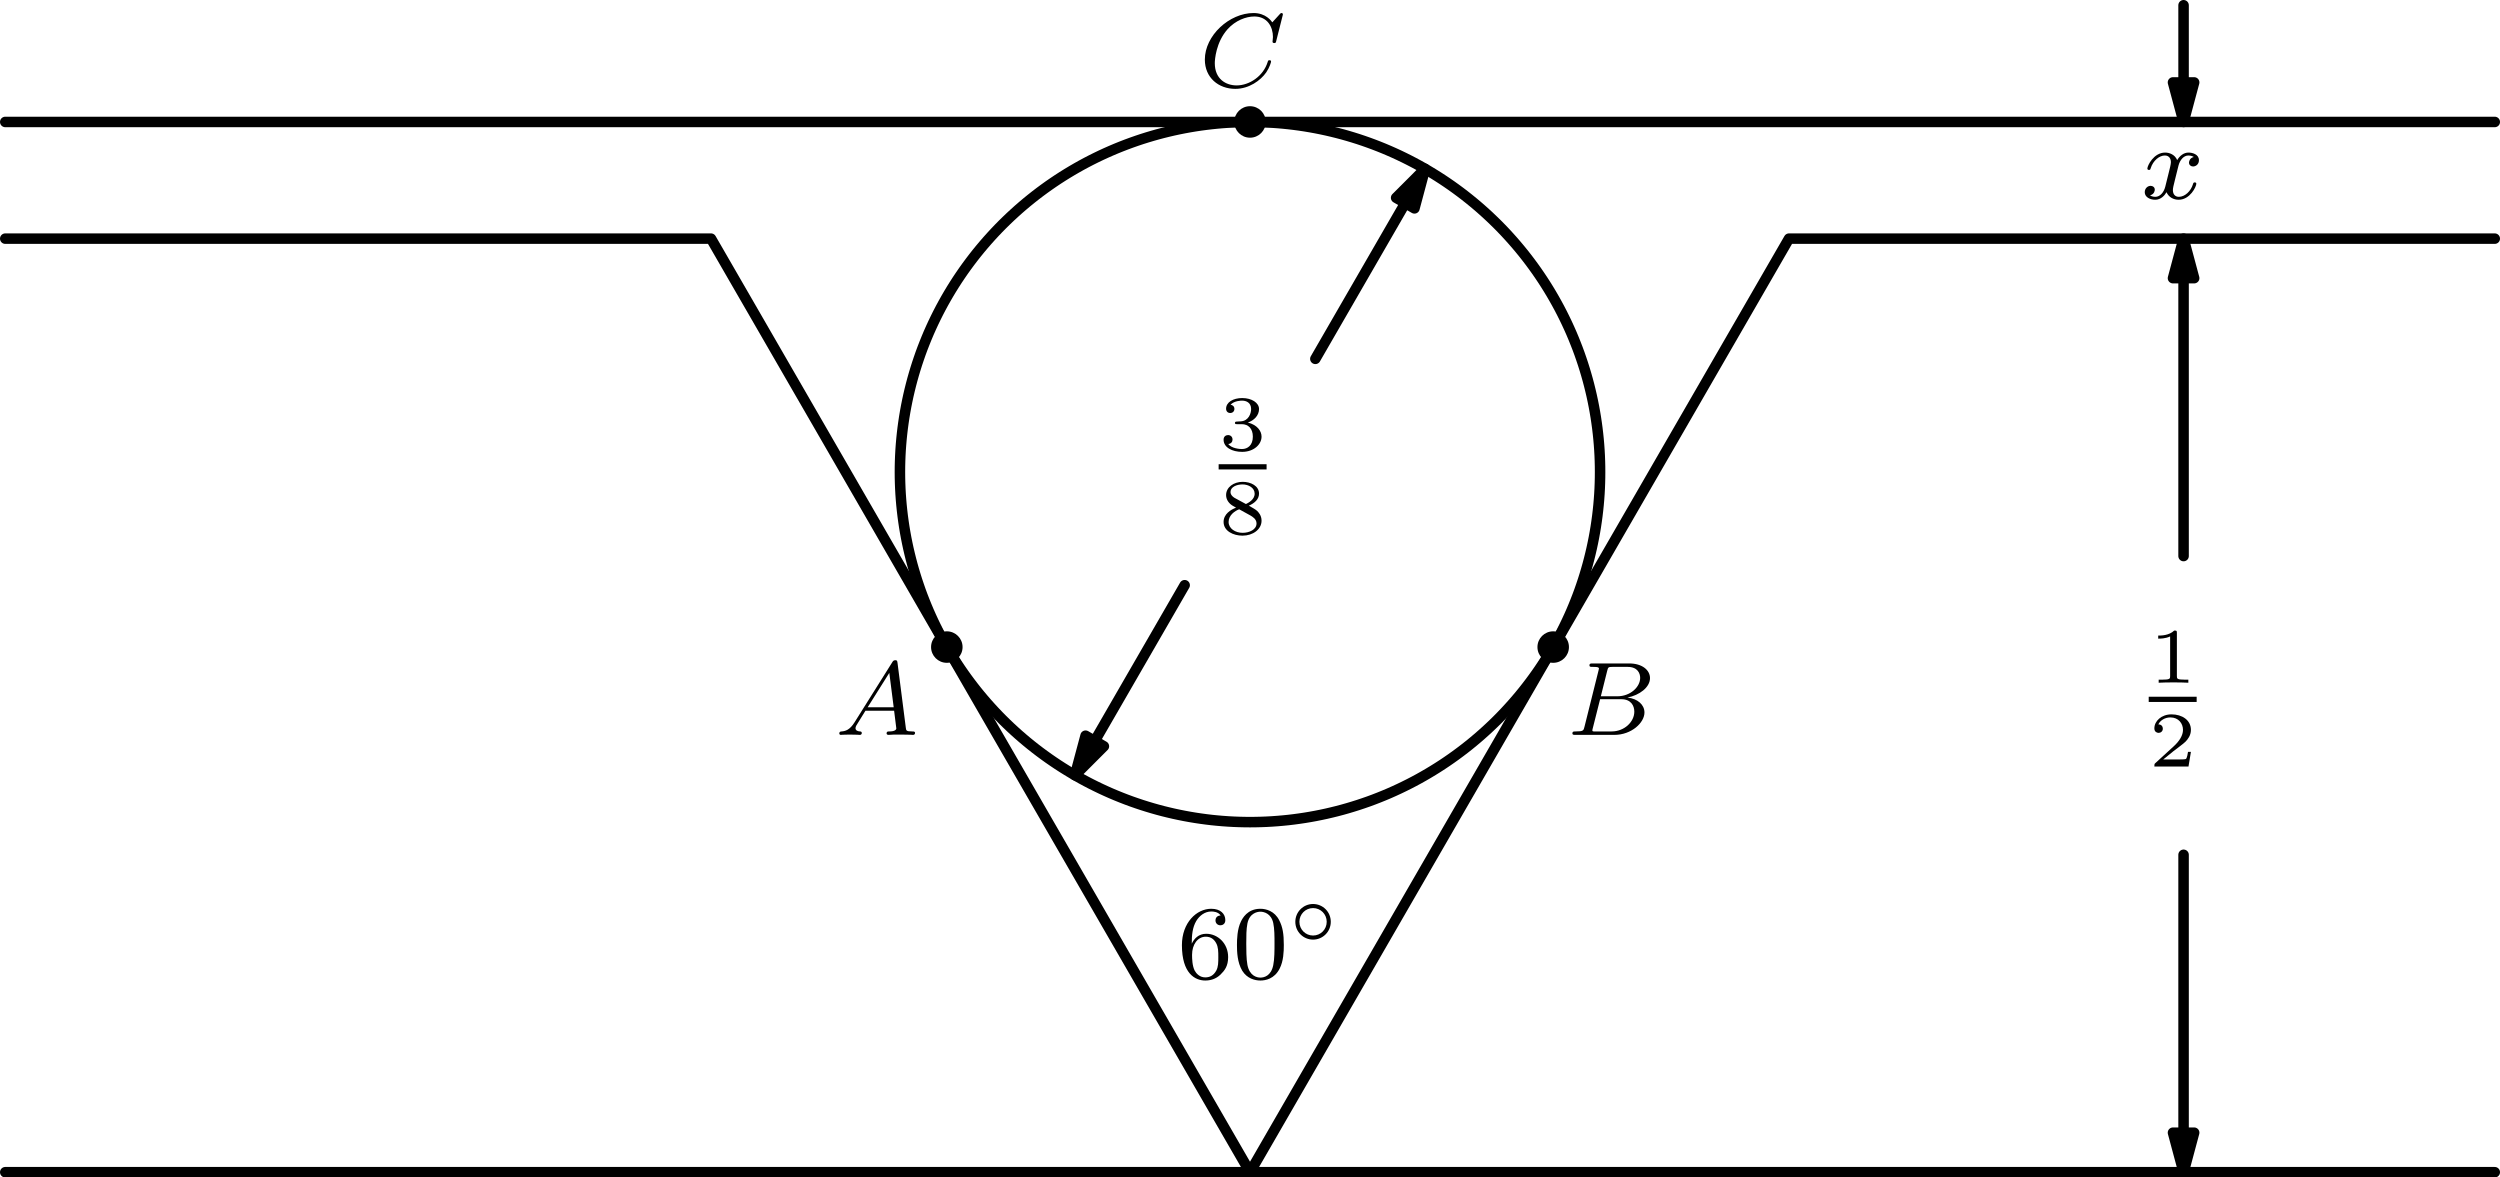 <?xml version='1.0'?>
<!-- This file was generated by dvisvgm 1.6 -->
<svg height='89.715pt' version='1.1' viewBox='56.621 54.06 190.485 89.715' width='190.485pt' xmlns='http://www.w3.org/2000/svg' xmlns:xlink='http://www.w3.org/1999/xlink'>
<defs>
<path d='M3.897 -2.542C3.897 -3.395 3.81 -3.913 3.547 -4.423C3.196 -5.125 2.55 -5.3 2.112 -5.3C1.108 -5.3 0.741 -4.551 0.63 -4.328C0.343 -3.746 0.327 -2.957 0.327 -2.542C0.327 -2.016 0.351 -1.211 0.733 -0.574C1.1 0.016 1.69 0.167 2.112 0.167C2.495 0.167 3.18 0.048 3.579 -0.741C3.873 -1.315 3.897 -2.024 3.897 -2.542ZM2.112 -0.056C1.841 -0.056 1.291 -0.183 1.124 -1.02C1.036 -1.474 1.036 -2.224 1.036 -2.638C1.036 -3.188 1.036 -3.746 1.124 -4.184C1.291 -4.997 1.913 -5.077 2.112 -5.077C2.383 -5.077 2.933 -4.941 3.092 -4.216C3.188 -3.778 3.188 -3.18 3.188 -2.638C3.188 -2.168 3.188 -1.451 3.092 -1.004C2.925 -0.167 2.375 -0.056 2.112 -0.056Z' id='g3-48'/>
<path d='M1.1 -2.638C1.1 -3.3 1.156 -3.881 1.443 -4.368C1.682 -4.766 2.088 -5.093 2.59 -5.093C2.75 -5.093 3.116 -5.069 3.3 -4.79C2.941 -4.774 2.909 -4.503 2.909 -4.415C2.909 -4.176 3.092 -4.041 3.284 -4.041C3.427 -4.041 3.658 -4.129 3.658 -4.431C3.658 -4.91 3.3 -5.3 2.582 -5.3C1.474 -5.3 0.351 -4.248 0.351 -2.527C0.351 -0.367 1.355 0.167 2.128 0.167C2.511 0.167 2.925 0.064 3.284 -0.279C3.602 -0.59 3.873 -0.925 3.873 -1.618C3.873 -2.662 3.084 -3.395 2.2 -3.395C1.626 -3.395 1.283 -3.029 1.1 -2.638ZM2.128 -0.072C1.706 -0.072 1.443 -0.367 1.323 -0.59C1.14 -0.948 1.124 -1.49 1.124 -1.793C1.124 -2.582 1.554 -3.172 2.168 -3.172C2.566 -3.172 2.805 -2.965 2.957 -2.686C3.124 -2.391 3.124 -2.032 3.124 -1.626S3.124 -0.869 2.965 -0.582C2.758 -0.215 2.479 -0.072 2.128 -0.072Z' id='g3-54'/>
<path d='M1.474 -0.948C1.108 -0.367 0.781 -0.287 0.494 -0.263C0.414 -0.255 0.319 -0.247 0.319 -0.112C0.319 -0.088 0.335 0 0.43 0C0.502 0 0.55 -0.024 1.108 -0.024C1.65 -0.024 1.833 0 1.873 0S2.032 0 2.032 -0.151C2.032 -0.255 1.929 -0.263 1.889 -0.263C1.722 -0.271 1.554 -0.335 1.554 -0.51C1.554 -0.63 1.618 -0.733 1.769 -0.964L2.311 -1.841H4.495L4.663 -0.494C4.663 -0.383 4.519 -0.263 4.144 -0.263C4.025 -0.263 3.921 -0.263 3.921 -0.112C3.921 -0.104 3.929 0 4.057 0C4.136 0 4.439 -0.016 4.511 -0.024H5.013C5.731 -0.024 5.866 0 5.93 0C5.962 0 6.089 0 6.089 -0.151C6.089 -0.263 5.986 -0.263 5.858 -0.263C5.42 -0.263 5.412 -0.335 5.388 -0.534L4.758 -5.46C4.734 -5.635 4.726 -5.691 4.591 -5.691C4.447 -5.691 4.399 -5.611 4.352 -5.531L1.474 -0.948ZM2.479 -2.104L4.129 -4.726L4.463 -2.104H2.479Z' id='g1-65'/>
<path d='M1.347 -0.63C1.275 -0.327 1.259 -0.263 0.669 -0.263C0.518 -0.263 0.422 -0.263 0.422 -0.112C0.422 0 0.526 0 0.662 0H3.618C4.934 0 5.914 -0.933 5.914 -1.706C5.914 -2.287 5.412 -2.758 4.615 -2.845C5.539 -3.021 6.336 -3.626 6.336 -4.328C6.336 -4.926 5.754 -5.444 4.75 -5.444H1.969C1.825 -5.444 1.722 -5.444 1.722 -5.292C1.722 -5.181 1.817 -5.181 1.953 -5.181C2.216 -5.181 2.447 -5.181 2.447 -5.053C2.447 -5.021 2.439 -5.013 2.415 -4.91L1.347 -0.63ZM2.59 -2.941L3.076 -4.886C3.148 -5.157 3.156 -5.181 3.483 -5.181H4.631C5.412 -5.181 5.587 -4.67 5.587 -4.344C5.587 -3.666 4.862 -2.941 3.842 -2.941H2.59ZM2.04 -0.263C1.969 -0.279 1.945 -0.279 1.945 -0.335C1.945 -0.399 1.961 -0.462 1.977 -0.51L2.534 -2.718H4.152C4.894 -2.718 5.141 -2.216 5.141 -1.769C5.141 -0.988 4.376 -0.263 3.419 -0.263H2.04Z' id='g1-66'/>
<path d='M6.344 -5.396C6.352 -5.428 6.368 -5.475 6.368 -5.515C6.368 -5.571 6.32 -5.611 6.265 -5.611S6.185 -5.587 6.121 -5.515L5.563 -4.902C5.491 -5.005 5.069 -5.611 4.136 -5.611C2.287 -5.611 0.422 -3.897 0.422 -2.064C0.422 -0.677 1.474 0.167 2.742 0.167C3.786 0.167 4.67 -0.47 5.101 -1.092C5.364 -1.482 5.468 -1.865 5.468 -1.913C5.468 -1.985 5.42 -2.016 5.348 -2.016C5.252 -2.016 5.236 -1.977 5.212 -1.889C4.878 -0.789 3.802 -0.096 2.845 -0.096C2.032 -0.096 1.18 -0.574 1.18 -1.793C1.18 -2.048 1.267 -3.379 2.152 -4.376C2.75 -5.045 3.563 -5.348 4.192 -5.348C5.197 -5.348 5.611 -4.543 5.611 -3.786C5.611 -3.674 5.579 -3.523 5.579 -3.427C5.579 -3.324 5.683 -3.324 5.715 -3.324C5.818 -3.324 5.834 -3.355 5.866 -3.499L6.344 -5.396Z' id='g1-67'/>
<path d='M3.993 -3.18C3.642 -3.092 3.626 -2.782 3.626 -2.75C3.626 -2.574 3.762 -2.455 3.937 -2.455S4.384 -2.59 4.384 -2.933C4.384 -3.387 3.881 -3.515 3.587 -3.515C3.212 -3.515 2.909 -3.252 2.726 -2.941C2.55 -3.363 2.136 -3.515 1.809 -3.515C0.94 -3.515 0.454 -2.519 0.454 -2.295C0.454 -2.224 0.51 -2.192 0.574 -2.192C0.669 -2.192 0.685 -2.232 0.709 -2.327C0.893 -2.909 1.371 -3.292 1.785 -3.292C2.096 -3.292 2.248 -3.068 2.248 -2.782C2.248 -2.622 2.152 -2.256 2.088 -2.001C2.032 -1.769 1.857 -1.06 1.817 -0.909C1.706 -0.478 1.419 -0.143 1.06 -0.143C1.028 -0.143 0.821 -0.143 0.654 -0.255C1.02 -0.343 1.02 -0.677 1.02 -0.685C1.02 -0.869 0.877 -0.98 0.701 -0.98C0.486 -0.98 0.255 -0.797 0.255 -0.494C0.255 -0.128 0.646 0.08 1.052 0.08C1.474 0.08 1.769 -0.239 1.913 -0.494C2.088 -0.104 2.455 0.08 2.837 0.08C3.706 0.08 4.184 -0.917 4.184 -1.14C4.184 -1.219 4.121 -1.243 4.065 -1.243C3.969 -1.243 3.953 -1.188 3.929 -1.108C3.77 -0.574 3.316 -0.143 2.853 -0.143C2.59 -0.143 2.399 -0.319 2.399 -0.654C2.399 -0.813 2.447 -0.996 2.558 -1.443C2.614 -1.682 2.79 -2.383 2.829 -2.534C2.941 -2.949 3.22 -3.292 3.579 -3.292C3.618 -3.292 3.826 -3.292 3.993 -3.18Z' id='g1-120'/>
<path d='M2.146 -3.796C2.146 -3.975 2.122 -3.975 1.943 -3.975C1.548 -3.593 0.938 -3.593 0.723 -3.593V-3.359C0.879 -3.359 1.273 -3.359 1.632 -3.527V-0.508C1.632 -0.311 1.632 -0.233 1.016 -0.233H0.759V0C1.088 -0.024 1.554 -0.024 1.889 -0.024S2.69 -0.024 3.019 0V-0.233H2.762C2.146 -0.233 2.146 -0.311 2.146 -0.508V-3.796Z' id='g2-49'/>
<path d='M3.216 -1.118H2.995C2.983 -1.034 2.923 -0.64 2.833 -0.574C2.792 -0.538 2.307 -0.538 2.224 -0.538H1.106L1.871 -1.16C2.074 -1.321 2.606 -1.704 2.792 -1.883C2.971 -2.062 3.216 -2.367 3.216 -2.792C3.216 -3.539 2.54 -3.975 1.739 -3.975C0.968 -3.975 0.43 -3.467 0.43 -2.905C0.43 -2.6 0.687 -2.564 0.753 -2.564C0.903 -2.564 1.076 -2.672 1.076 -2.887C1.076 -3.019 0.998 -3.21 0.735 -3.21C0.873 -3.515 1.237 -3.742 1.65 -3.742C2.277 -3.742 2.612 -3.276 2.612 -2.792C2.612 -2.367 2.331 -1.931 1.913 -1.548L0.496 -0.251C0.436 -0.191 0.43 -0.185 0.43 0H3.031L3.216 -1.118Z' id='g2-50'/>
<path d='M1.757 -1.985C2.265 -1.985 2.606 -1.644 2.606 -1.034C2.606 -0.377 2.212 -0.09 1.775 -0.09C1.614 -0.09 0.998 -0.126 0.729 -0.472C0.962 -0.496 1.058 -0.652 1.058 -0.813C1.058 -1.016 0.915 -1.154 0.717 -1.154C0.556 -1.154 0.377 -1.052 0.377 -0.801C0.377 -0.209 1.034 0.126 1.793 0.126C2.678 0.126 3.27 -0.442 3.27 -1.034C3.27 -1.47 2.935 -1.931 2.224 -2.11C2.696 -2.265 3.078 -2.648 3.078 -3.138C3.078 -3.616 2.517 -3.975 1.799 -3.975C1.1 -3.975 0.568 -3.652 0.568 -3.162C0.568 -2.905 0.765 -2.833 0.885 -2.833C1.04 -2.833 1.201 -2.941 1.201 -3.15C1.201 -3.335 1.07 -3.443 0.909 -3.467C1.19 -3.778 1.734 -3.778 1.787 -3.778C2.092 -3.778 2.475 -3.634 2.475 -3.138C2.475 -2.809 2.289 -2.236 1.692 -2.2C1.584 -2.194 1.423 -2.182 1.369 -2.182C1.309 -2.176 1.243 -2.17 1.243 -2.08C1.243 -1.985 1.309 -1.985 1.411 -1.985H1.757Z' id='g2-51'/>
<path d='M2.301 -2.158C2.744 -2.355 3.078 -2.648 3.078 -3.078C3.078 -3.664 2.451 -3.975 1.829 -3.975C1.154 -3.975 0.568 -3.569 0.568 -2.965C0.568 -2.594 0.813 -2.307 1.064 -2.158C1.124 -2.122 1.267 -2.044 1.327 -2.008C0.933 -1.859 0.377 -1.524 0.377 -0.921C0.377 -0.221 1.124 0.126 1.817 0.126C2.612 0.126 3.27 -0.353 3.27 -1.016C3.27 -1.429 3.019 -1.674 2.929 -1.763C2.815 -1.871 2.517 -2.038 2.301 -2.158ZM1.219 -2.75C1.207 -2.756 0.903 -2.923 0.903 -3.198C0.903 -3.587 1.375 -3.778 1.817 -3.778C2.283 -3.778 2.744 -3.521 2.744 -3.072C2.744 -2.612 2.248 -2.367 2.08 -2.283L1.219 -2.75ZM1.566 -1.883C1.632 -1.847 2.271 -1.488 2.433 -1.405C2.558 -1.327 2.887 -1.148 2.887 -0.807C2.887 -0.335 2.337 -0.09 1.829 -0.09C1.273 -0.09 0.759 -0.412 0.759 -0.921S1.237 -1.763 1.566 -1.883Z' id='g2-56'/>
<path d='M3.258 -1.494C3.258 -2.254 2.648 -2.851 1.907 -2.851S0.556 -2.248 0.556 -1.494C0.556 -0.735 1.166 -0.137 1.907 -0.137S3.258 -0.741 3.258 -1.494ZM1.907 -0.448C1.333 -0.448 0.867 -0.909 0.867 -1.494S1.333 -2.54 1.907 -2.54S2.947 -2.08 2.947 -1.494S2.481 -0.448 1.907 -0.448Z' id='g0-14'/>
</defs>
<g id='page1'>
<g transform='matrix(1 0 0 1 151.864 143.375)'>
<path d='M -94.843 -80.023L 94.843 -80.023' fill='none' stroke='#000000' stroke-linecap='round' stroke-linejoin='round' stroke-miterlimit='10.037' stroke-width='0.8'/>
</g>
<g transform='matrix(1 0 0 1 151.864 143.375)'>
<path d='M -94.843 -71.132L -41.068 -71.132L 0 0L 41.068 -71.132L 94.843 -71.132' fill='none' stroke='#000000' stroke-linecap='round' stroke-linejoin='round' stroke-miterlimit='10.037' stroke-width='0.8'/>
</g>
<g transform='matrix(1 0 0 1 151.864 143.375)'>
<path d='M 26.674 -53.349C 26.674 -53.489 26.673 -53.628 26.671 -53.768C 26.669 -53.908 26.666 -54.047 26.661 -54.187C 26.657 -54.326 26.651 -54.466 26.645 -54.605C 26.638 -54.745 26.631 -54.884 26.622 -55.024C 26.613 -55.163 26.603 -55.303 26.592 -55.442C 26.581 -55.581 26.569 -55.72 26.556 -55.859C 26.543 -55.998 26.529 -56.137 26.513 -56.276C 26.498 -56.415 26.482 -56.553 26.464 -56.692C 26.447 -56.831 26.428 -56.969 26.408 -57.107C 26.389 -57.246 26.368 -57.384 26.346 -57.522C 26.324 -57.66 26.301 -57.797 26.277 -57.935C 26.253 -58.073 26.228 -58.21 26.202 -58.347C 26.176 -58.484 26.149 -58.621 26.12 -58.758C 26.092 -58.895 26.062 -59.032 26.032 -59.168C 26.002 -59.304 25.97 -59.44 25.937 -59.576C 25.905 -59.712 25.871 -59.847 25.836 -59.983C 25.802 -60.118 25.766 -60.253 25.729 -60.388C 25.692 -60.522 25.654 -60.657 25.615 -60.791C 25.576 -60.925 25.536 -61.059 25.495 -61.192C 25.454 -61.326 25.412 -61.459 25.369 -61.592C 25.326 -61.725 25.282 -61.857 25.236 -61.989C 25.191 -62.121 25.145 -62.253 25.098 -62.385C 25.05 -62.516 25.002 -62.647 24.953 -62.778C 24.903 -62.908 24.853 -63.039 24.801 -63.168C 24.75 -63.298 24.697 -63.428 24.644 -63.557C 24.59 -63.686 24.536 -63.814 24.481 -63.943C 24.425 -64.071 24.369 -64.198 24.311 -64.326C 24.254 -64.453 24.195 -64.58 24.136 -64.706C 24.076 -64.833 24.016 -64.959 23.954 -65.084C 23.893 -65.21 23.831 -65.334 23.767 -65.459C 23.704 -65.583 23.639 -65.707 23.574 -65.831C 23.509 -65.954 23.442 -66.077 23.375 -66.199C 23.308 -66.322 23.239 -66.444 23.17 -66.565C 23.101 -66.686 23.031 -66.807 22.96 -66.927C 22.889 -67.047 22.817 -67.167 22.744 -67.286C 22.671 -67.405 22.597 -67.524 22.522 -67.642C 22.447 -67.76 22.371 -67.877 22.295 -67.994C 22.218 -68.111 22.14 -68.227 22.062 -68.342C 21.983 -68.458 21.904 -68.573 21.824 -68.687C 21.743 -68.801 21.662 -68.915 21.58 -69.028C 21.498 -69.141 21.415 -69.253 21.331 -69.365C 21.247 -69.477 21.163 -69.588 21.077 -69.698C 20.991 -69.808 20.905 -69.918 20.818 -70.027C 20.73 -70.136 20.642 -70.244 20.553 -70.352C 20.464 -70.46 20.374 -70.566 20.283 -70.673C 20.193 -70.779 20.101 -70.884 20.009 -70.989C 19.916 -71.094 19.823 -71.198 19.729 -71.301C 19.635 -71.404 19.541 -71.507 19.445 -71.609C 19.349 -71.711 19.253 -71.812 19.156 -71.912C 19.058 -72.012 18.96 -72.112 18.862 -72.211C 18.763 -72.309 18.663 -72.407 18.563 -72.504C 18.463 -72.602 18.362 -72.698 18.26 -72.794C 18.158 -72.889 18.055 -72.984 17.952 -73.078C 17.849 -73.172 17.745 -73.265 17.64 -73.358C 17.535 -73.45 17.43 -73.542 17.324 -73.632C 17.218 -73.723 17.111 -73.813 17.003 -73.902C 16.895 -73.991 16.787 -74.079 16.678 -74.166C 16.569 -74.254 16.459 -74.34 16.349 -74.426C 16.239 -74.511 16.128 -74.596 16.016 -74.68C 15.904 -74.764 15.792 -74.847 15.679 -74.929C 15.566 -75.011 15.452 -75.092 15.338 -75.173C 15.224 -75.253 15.109 -75.332 14.993 -75.411C 14.878 -75.489 14.762 -75.567 14.645 -75.644C 14.528 -75.72 14.411 -75.796 14.293 -75.871C 14.175 -75.946 14.056 -76.02 13.937 -76.093C 13.818 -76.166 13.699 -76.238 13.578 -76.309C 13.458 -76.38 13.337 -76.45 13.216 -76.519C 13.095 -76.588 12.973 -76.657 12.851 -76.724C 12.728 -76.791 12.605 -76.858 12.482 -76.923C 12.358 -76.988 12.234 -77.053 12.11 -77.116C 11.986 -77.179 11.861 -77.242 11.735 -77.303C 11.61 -77.365 11.484 -77.425 11.357 -77.485C 11.231 -77.544 11.104 -77.603 10.977 -77.66C 10.85 -77.718 10.722 -77.774 10.594 -77.829C 10.466 -77.885 10.337 -77.939 10.208 -77.993C 10.079 -78.046 9.949 -78.099 9.82 -78.15C 9.69 -78.202 9.559 -78.252 9.429 -78.301C 9.298 -78.351 9.167 -78.399 9.036 -78.446C 8.904 -78.494 8.772 -78.54 8.64 -78.585C 8.508 -78.63 8.376 -78.675 8.243 -78.718C 8.11 -78.761 7.977 -78.803 7.843 -78.844C 7.71 -78.885 7.576 -78.925 7.442 -78.964C 7.308 -79.003 7.173 -79.041 7.039 -79.078C 6.904 -79.115 6.769 -79.151 6.634 -79.185C 6.498 -79.22 6.363 -79.254 6.227 -79.286C 6.091 -79.319 5.955 -79.35 5.819 -79.381C 5.683 -79.411 5.546 -79.441 5.409 -79.469C 5.272 -79.498 5.135 -79.525 4.998 -79.551C 4.861 -79.577 4.724 -79.602 4.586 -79.626C 4.449 -79.65 4.311 -79.673 4.173 -79.695C 4.035 -79.717 3.897 -79.738 3.758 -79.757C 3.62 -79.777 3.482 -79.796 3.343 -79.813C 3.205 -79.831 3.066 -79.847 2.927 -79.862C 2.788 -79.878 2.649 -79.892 2.51 -79.905C 2.371 -79.918 2.232 -79.93 2.093 -79.941C 1.954 -79.952 1.814 -79.962 1.675 -79.971C 1.536 -79.98 1.396 -79.987 1.257 -79.994C 1.117 -80 0.977 -80.006 0.838 -80.01C 0.698 -80.015 0.559 -80.018 0.419 -80.02C 0.279 -80.022 0.14 -80.023 1.63334e-15 -80.023C -0.14 -80.023 -0.279 -80.022 -0.419 -80.02C -0.559 -80.018 -0.698 -80.015 -0.838 -80.01C -0.977 -80.006 -1.117 -80 -1.257 -79.994C -1.396 -79.987 -1.536 -79.98 -1.675 -79.971C -1.814 -79.962 -1.954 -79.952 -2.093 -79.941C -2.232 -79.93 -2.371 -79.918 -2.51 -79.905C -2.649 -79.892 -2.788 -79.878 -2.927 -79.862C -3.066 -79.847 -3.205 -79.831 -3.343 -79.813C -3.482 -79.796 -3.62 -79.777 -3.758 -79.757C -3.897 -79.738 -4.035 -79.717 -4.173 -79.695C -4.311 -79.673 -4.449 -79.65 -4.586 -79.626C -4.724 -79.602 -4.861 -79.577 -4.998 -79.551C -5.135 -79.525 -5.272 -79.498 -5.409 -79.469C -5.546 -79.441 -5.683 -79.411 -5.819 -79.381C -5.955 -79.35 -6.091 -79.319 -6.227 -79.286C -6.363 -79.254 -6.498 -79.22 -6.634 -79.185C -6.769 -79.151 -6.904 -79.115 -7.039 -79.078C -7.173 -79.041 -7.308 -79.003 -7.442 -78.964C -7.576 -78.925 -7.71 -78.885 -7.843 -78.844C -7.977 -78.803 -8.11 -78.761 -8.243 -78.718C -8.376 -78.675 -8.508 -78.63 -8.64 -78.585C -8.772 -78.54 -8.904 -78.494 -9.036 -78.446C -9.167 -78.399 -9.298 -78.351 -9.429 -78.301C -9.559 -78.252 -9.69 -78.202 -9.82 -78.15C -9.949 -78.099 -10.079 -78.046 -10.208 -77.993C -10.337 -77.939 -10.466 -77.885 -10.594 -77.829C -10.722 -77.774 -10.85 -77.718 -10.977 -77.66C -11.104 -77.603 -11.231 -77.544 -11.357 -77.485C -11.484 -77.425 -11.61 -77.365 -11.735 -77.303C -11.861 -77.242 -11.986 -77.179 -12.11 -77.116C -12.234 -77.053 -12.358 -76.988 -12.482 -76.923C -12.605 -76.858 -12.728 -76.791 -12.851 -76.724C -12.973 -76.657 -13.095 -76.588 -13.216 -76.519C -13.337 -76.45 -13.458 -76.38 -13.578 -76.309C -13.699 -76.238 -13.818 -76.166 -13.937 -76.093C -14.056 -76.02 -14.175 -75.946 -14.293 -75.871C -14.411 -75.796 -14.528 -75.72 -14.645 -75.644C -14.762 -75.567 -14.878 -75.489 -14.993 -75.411C -15.109 -75.332 -15.224 -75.253 -15.338 -75.173C -15.452 -75.092 -15.566 -75.011 -15.679 -74.929C -15.792 -74.847 -15.904 -74.764 -16.016 -74.68C -16.128 -74.596 -16.239 -74.511 -16.349 -74.426C -16.459 -74.34 -16.569 -74.254 -16.678 -74.166C -16.787 -74.079 -16.895 -73.991 -17.003 -73.902C -17.111 -73.813 -17.218 -73.723 -17.324 -73.632C -17.43 -73.542 -17.535 -73.45 -17.64 -73.358C -17.745 -73.265 -17.849 -73.172 -17.952 -73.078C -18.055 -72.984 -18.158 -72.889 -18.26 -72.794C -18.362 -72.698 -18.463 -72.602 -18.563 -72.504C -18.663 -72.407 -18.763 -72.309 -18.862 -72.211C -18.96 -72.112 -19.058 -72.012 -19.156 -71.912C -19.253 -71.812 -19.349 -71.711 -19.445 -71.609C -19.541 -71.507 -19.635 -71.404 -19.729 -71.301C -19.823 -71.198 -19.916 -71.094 -20.009 -70.989C -20.101 -70.884 -20.193 -70.779 -20.283 -70.673C -20.374 -70.566 -20.464 -70.46 -20.553 -70.352C -20.642 -70.244 -20.73 -70.136 -20.818 -70.027C -20.905 -69.918 -20.991 -69.808 -21.077 -69.698C -21.163 -69.588 -21.247 -69.477 -21.331 -69.365C -21.415 -69.253 -21.498 -69.141 -21.58 -69.028C -21.662 -68.915 -21.743 -68.801 -21.824 -68.687C -21.904 -68.573 -21.983 -68.458 -22.062 -68.342C -22.14 -68.227 -22.218 -68.111 -22.295 -67.994C -22.371 -67.877 -22.447 -67.76 -22.522 -67.642C -22.597 -67.524 -22.671 -67.405 -22.744 -67.286C -22.817 -67.167 -22.889 -67.047 -22.96 -66.927C -23.031 -66.807 -23.101 -66.686 -23.17 -66.565C -23.239 -66.444 -23.308 -66.322 -23.375 -66.199C -23.442 -66.077 -23.509 -65.954 -23.574 -65.831C -23.639 -65.707 -23.704 -65.583 -23.767 -65.459C -23.831 -65.334 -23.893 -65.21 -23.954 -65.084C -24.016 -64.959 -24.076 -64.833 -24.136 -64.706C -24.195 -64.58 -24.254 -64.453 -24.311 -64.326C -24.369 -64.198 -24.425 -64.071 -24.481 -63.943C -24.536 -63.814 -24.59 -63.686 -24.644 -63.557C -24.697 -63.428 -24.75 -63.298 -24.801 -63.168C -24.853 -63.039 -24.903 -62.908 -24.953 -62.778C -25.002 -62.647 -25.05 -62.516 -25.098 -62.385C -25.145 -62.253 -25.191 -62.121 -25.236 -61.989C -25.282 -61.857 -25.326 -61.725 -25.369 -61.592C -25.412 -61.459 -25.454 -61.326 -25.495 -61.192C -25.536 -61.059 -25.576 -60.925 -25.615 -60.791C -25.654 -60.657 -25.692 -60.522 -25.729 -60.388C -25.766 -60.253 -25.802 -60.118 -25.836 -59.983C -25.871 -59.847 -25.905 -59.712 -25.937 -59.576C -25.97 -59.44 -26.002 -59.304 -26.032 -59.168C -26.062 -59.032 -26.092 -58.895 -26.12 -58.758C -26.149 -58.621 -26.176 -58.484 -26.202 -58.347C -26.228 -58.21 -26.253 -58.073 -26.277 -57.935C -26.301 -57.797 -26.324 -57.66 -26.346 -57.522C -26.368 -57.384 -26.389 -57.246 -26.408 -57.107C -26.428 -56.969 -26.447 -56.831 -26.464 -56.692C -26.482 -56.553 -26.498 -56.415 -26.513 -56.276C -26.529 -56.137 -26.543 -55.998 -26.556 -55.859C -26.569 -55.72 -26.581 -55.581 -26.592 -55.442C -26.603 -55.303 -26.613 -55.163 -26.622 -55.024C -26.631 -54.884 -26.638 -54.745 -26.645 -54.605C -26.651 -54.466 -26.657 -54.326 -26.661 -54.187C -26.666 -54.047 -26.669 -53.908 -26.671 -53.768C -26.673 -53.628 -26.674 -53.489 -26.674 -53.349C -26.674 -53.209 -26.673 -53.07 -26.671 -52.93C -26.669 -52.79 -26.666 -52.651 -26.661 -52.511C -26.657 -52.371 -26.651 -52.232 -26.645 -52.092C -26.638 -51.953 -26.631 -51.813 -26.622 -51.674C -26.613 -51.535 -26.603 -51.395 -26.592 -51.256C -26.581 -51.117 -26.569 -50.978 -26.556 -50.839C -26.543 -50.7 -26.529 -50.561 -26.513 -50.422C -26.498 -50.283 -26.482 -50.144 -26.464 -50.006C -26.447 -49.867 -26.428 -49.729 -26.408 -49.59C -26.389 -49.452 -26.368 -49.314 -26.346 -49.176C -26.324 -49.038 -26.301 -48.9 -26.277 -48.763C -26.253 -48.625 -26.228 -48.488 -26.202 -48.351C -26.176 -48.213 -26.149 -48.076 -26.12 -47.94C -26.092 -47.803 -26.062 -47.666 -26.032 -47.53C -26.002 -47.394 -25.97 -47.258 -25.937 -47.122C -25.905 -46.986 -25.871 -46.85 -25.836 -46.715C -25.802 -46.58 -25.766 -46.445 -25.729 -46.31C -25.692 -46.175 -25.654 -46.041 -25.615 -45.907C -25.576 -45.773 -25.536 -45.639 -25.495 -45.506C -25.454 -45.372 -25.412 -45.239 -25.369 -45.106C -25.326 -44.973 -25.282 -44.841 -25.236 -44.709C -25.191 -44.577 -25.145 -44.445 -25.098 -44.313C -25.05 -44.182 -25.002 -44.051 -24.953 -43.92C -24.903 -43.789 -24.853 -43.659 -24.801 -43.529C -24.75 -43.4 -24.697 -43.27 -24.644 -43.141C -24.59 -43.012 -24.536 -42.883 -24.481 -42.755C -24.425 -42.627 -24.369 -42.499 -24.311 -42.372C -24.254 -42.245 -24.195 -42.118 -24.136 -41.992C -24.076 -41.865 -24.016 -41.739 -23.954 -41.614C -23.893 -41.488 -23.831 -41.363 -23.767 -41.239C -23.704 -41.114 -23.639 -40.991 -23.574 -40.867C -23.509 -40.744 -23.442 -40.621 -23.375 -40.498C -23.308 -40.376 -23.239 -40.254 -23.17 -40.133C -23.101 -40.011 -23.031 -39.891 -22.96 -39.77C -22.889 -39.65 -22.817 -39.531 -22.744 -39.412C -22.671 -39.292 -22.597 -39.174 -22.522 -39.056C -22.447 -38.938 -22.371 -38.821 -22.295 -38.704C -22.218 -38.587 -22.14 -38.471 -22.062 -38.356C -21.983 -38.24 -21.904 -38.125 -21.824 -38.011C -21.743 -37.897 -21.662 -37.783 -21.58 -37.67C -21.498 -37.557 -21.415 -37.445 -21.331 -37.333C -21.247 -37.221 -21.163 -37.11 -21.077 -37C -20.991 -36.89 -20.905 -36.78 -20.818 -36.671C -20.73 -36.562 -20.642 -36.454 -20.553 -36.346C -20.464 -36.238 -20.374 -36.131 -20.283 -36.025C -20.193 -35.919 -20.101 -35.813 -20.009 -35.709C -19.916 -35.604 -19.823 -35.5 -19.729 -35.397C -19.635 -35.293 -19.541 -35.191 -19.445 -35.089C -19.349 -34.987 -19.253 -34.886 -19.156 -34.786C -19.058 -34.685 -18.96 -34.586 -18.862 -34.487C -18.763 -34.389 -18.663 -34.291 -18.563 -34.193C -18.463 -34.096 -18.362 -34 -18.26 -33.904C -18.158 -33.809 -18.055 -33.714 -17.952 -33.62C -17.849 -33.526 -17.745 -33.432 -17.64 -33.34C -17.535 -33.248 -17.43 -33.156 -17.324 -33.066C -17.218 -32.975 -17.111 -32.885 -17.003 -32.796C -16.895 -32.707 -16.787 -32.619 -16.678 -32.531C -16.569 -32.444 -16.459 -32.358 -16.349 -32.272C -16.239 -32.186 -16.128 -32.102 -16.016 -32.018C -15.904 -31.934 -15.792 -31.851 -15.679 -31.769C -15.566 -31.687 -15.452 -31.605 -15.338 -31.525C -15.224 -31.445 -15.109 -31.366 -14.993 -31.287C -14.878 -31.209 -14.762 -31.131 -14.645 -31.054C -14.528 -30.977 -14.411 -30.902 -14.293 -30.827C -14.175 -30.752 -14.056 -30.678 -13.937 -30.605C -13.818 -30.532 -13.699 -30.46 -13.578 -30.389C -13.458 -30.318 -13.337 -30.248 -13.216 -30.179C -13.095 -30.109 -12.973 -30.041 -12.851 -29.974C -12.728 -29.907 -12.605 -29.84 -12.482 -29.775C -12.358 -29.71 -12.234 -29.645 -12.11 -29.582C -11.986 -29.518 -11.861 -29.456 -11.735 -29.395C -11.61 -29.333 -11.484 -29.273 -11.357 -29.213C -11.231 -29.154 -11.104 -29.095 -10.977 -29.038C -10.85 -28.98 -10.722 -28.924 -10.594 -28.868C -10.466 -28.813 -10.337 -28.758 -10.208 -28.705C -10.079 -28.651 -9.949 -28.599 -9.82 -28.548C -9.69 -28.496 -9.559 -28.446 -9.429 -28.396C -9.298 -28.347 -9.167 -28.299 -9.036 -28.251C -8.904 -28.204 -8.772 -28.158 -8.64 -28.113C -8.508 -28.067 -8.376 -28.023 -8.243 -27.98C -8.11 -27.937 -7.977 -27.895 -7.843 -27.854C -7.71 -27.813 -7.576 -27.773 -7.442 -27.734C -7.308 -27.695 -7.173 -27.657 -7.039 -27.62C -6.904 -27.583 -6.769 -27.547 -6.634 -27.512C -6.498 -27.478 -6.363 -27.444 -6.227 -27.412C -6.091 -27.379 -5.955 -27.347 -5.819 -27.317C -5.683 -27.286 -5.546 -27.257 -5.409 -27.229C -5.272 -27.2 -5.135 -27.173 -4.998 -27.147C -4.861 -27.121 -4.724 -27.096 -4.586 -27.072C -4.449 -27.048 -4.311 -27.025 -4.173 -27.003C -4.035 -26.981 -3.897 -26.96 -3.758 -26.941C -3.62 -26.921 -3.482 -26.902 -3.343 -26.885C -3.205 -26.867 -3.066 -26.851 -2.927 -26.835C -2.788 -26.82 -2.649 -26.806 -2.51 -26.793C -2.371 -26.78 -2.232 -26.768 -2.093 -26.757C -1.954 -26.746 -1.814 -26.736 -1.675 -26.727C -1.536 -26.718 -1.396 -26.711 -1.257 -26.704C -1.117 -26.698 -0.977 -26.692 -0.838 -26.688C -0.698 -26.683 -0.559 -26.68 -0.419 -26.678C -0.279 -26.676 -0.14 -26.674 -4.90002e-15 -26.674C 0.14 -26.674 0.279 -26.676 0.419 -26.678C 0.559 -26.68 0.698 -26.683 0.838 -26.688C 0.977 -26.692 1.117 -26.698 1.257 -26.704C 1.396 -26.711 1.536 -26.718 1.675 -26.727C 1.814 -26.736 1.954 -26.746 2.093 -26.757C 2.232 -26.768 2.371 -26.78 2.51 -26.793C 2.649 -26.806 2.788 -26.82 2.927 -26.835C 3.066 -26.851 3.205 -26.867 3.343 -26.885C 3.482 -26.902 3.62 -26.921 3.758 -26.941C 3.897 -26.96 4.035 -26.981 4.173 -27.003C 4.311 -27.025 4.449 -27.048 4.586 -27.072C 4.724 -27.096 4.861 -27.121 4.998 -27.147C 5.135 -27.173 5.272 -27.2 5.409 -27.229C 5.546 -27.257 5.683 -27.286 5.819 -27.317C 5.955 -27.347 6.091 -27.379 6.227 -27.412C 6.363 -27.444 6.498 -27.478 6.634 -27.512C 6.769 -27.547 6.904 -27.583 7.039 -27.62C 7.173 -27.657 7.308 -27.695 7.442 -27.734C 7.576 -27.773 7.71 -27.813 7.843 -27.854C 7.977 -27.895 8.11 -27.937 8.243 -27.98C 8.376 -28.023 8.508 -28.067 8.64 -28.113C 8.772 -28.158 8.904 -28.204 9.036 -28.251C 9.167 -28.299 9.298 -28.347 9.429 -28.396C 9.559 -28.446 9.69 -28.496 9.82 -28.548C 9.949 -28.599 10.079 -28.651 10.208 -28.705C 10.337 -28.758 10.466 -28.813 10.594 -28.868C 10.722 -28.924 10.85 -28.98 10.977 -29.038C 11.104 -29.095 11.231 -29.154 11.357 -29.213C 11.484 -29.273 11.61 -29.333 11.735 -29.395C 11.861 -29.456 11.986 -29.518 12.11 -29.582C 12.234 -29.645 12.358 -29.71 12.482 -29.775C 12.605 -29.84 12.728 -29.907 12.851 -29.974C 12.973 -30.041 13.095 -30.109 13.216 -30.179C 13.337 -30.248 13.458 -30.318 13.578 -30.389C 13.699 -30.46 13.818 -30.532 13.937 -30.605C 14.056 -30.678 14.175 -30.752 14.293 -30.827C 14.411 -30.902 14.528 -30.977 14.645 -31.054C 14.762 -31.131 14.878 -31.209 14.993 -31.287C 15.109 -31.366 15.224 -31.445 15.338 -31.525C 15.452 -31.605 15.566 -31.687 15.679 -31.769C 15.792 -31.851 15.904 -31.934 16.016 -32.018C 16.128 -32.102 16.239 -32.186 16.349 -32.272C 16.459 -32.358 16.569 -32.444 16.678 -32.531C 16.787 -32.619 16.895 -32.707 17.003 -32.796C 17.111 -32.885 17.218 -32.975 17.324 -33.066C 17.43 -33.156 17.535 -33.248 17.64 -33.34C 17.745 -33.432 17.849 -33.526 17.952 -33.62C 18.055 -33.714 18.158 -33.809 18.26 -33.904C 18.362 -34 18.463 -34.096 18.563 -34.193C 18.663 -34.291 18.763 -34.389 18.862 -34.487C 18.96 -34.586 19.058 -34.685 19.156 -34.786C 19.253 -34.886 19.349 -34.987 19.445 -35.089C 19.541 -35.191 19.635 -35.293 19.729 -35.397C 19.823 -35.5 19.916 -35.604 20.009 -35.709C 20.101 -35.813 20.193 -35.919 20.283 -36.025C 20.374 -36.131 20.464 -36.238 20.553 -36.346C 20.642 -36.454 20.73 -36.562 20.818 -36.671C 20.905 -36.78 20.991 -36.89 21.077 -37C 21.163 -37.11 21.247 -37.221 21.331 -37.333C 21.415 -37.445 21.498 -37.557 21.58 -37.67C 21.662 -37.783 21.743 -37.897 21.824 -38.011C 21.904 -38.125 21.983 -38.24 22.062 -38.356C 22.14 -38.471 22.218 -38.587 22.295 -38.704C 22.371 -38.821 22.447 -38.938 22.522 -39.056C 22.597 -39.174 22.671 -39.292 22.744 -39.412C 22.817 -39.531 22.889 -39.65 22.96 -39.77C 23.031 -39.891 23.101 -40.011 23.17 -40.133C 23.239 -40.254 23.308 -40.376 23.375 -40.498C 23.442 -40.621 23.509 -40.744 23.574 -40.867C 23.639 -40.991 23.704 -41.114 23.767 -41.239C 23.831 -41.363 23.893 -41.488 23.954 -41.614C 24.016 -41.739 24.076 -41.865 24.136 -41.992C 24.195 -42.118 24.254 -42.245 24.311 -42.372C 24.369 -42.499 24.425 -42.627 24.481 -42.755C 24.536 -42.883 24.59 -43.012 24.644 -43.141C 24.697 -43.27 24.75 -43.4 24.801 -43.529C 24.853 -43.659 24.903 -43.789 24.953 -43.92C 25.002 -44.051 25.05 -44.182 25.098 -44.313C 25.145 -44.445 25.191 -44.577 25.236 -44.709C 25.282 -44.841 25.326 -44.973 25.369 -45.106C 25.412 -45.239 25.454 -45.372 25.495 -45.506C 25.536 -45.639 25.576 -45.773 25.615 -45.907C 25.654 -46.041 25.692 -46.175 25.729 -46.31C 25.766 -46.445 25.802 -46.58 25.836 -46.715C 25.871 -46.85 25.905 -46.986 25.937 -47.122C 25.97 -47.258 26.002 -47.394 26.032 -47.53C 26.062 -47.666 26.092 -47.803 26.12 -47.94C 26.149 -48.076 26.176 -48.213 26.202 -48.351C 26.228 -48.488 26.253 -48.625 26.277 -48.763C 26.301 -48.9 26.324 -49.038 26.346 -49.176C 26.368 -49.314 26.389 -49.452 26.408 -49.59C 26.428 -49.729 26.447 -49.867 26.464 -50.006C 26.482 -50.144 26.498 -50.283 26.513 -50.422C 26.529 -50.561 26.543 -50.7 26.556 -50.839C 26.569 -50.978 26.581 -51.117 26.592 -51.256C 26.603 -51.395 26.613 -51.535 26.622 -51.674C 26.631 -51.813 26.638 -51.953 26.645 -52.092C 26.651 -52.232 26.657 -52.371 26.661 -52.511C 26.666 -52.651 26.669 -52.79 26.671 -52.93C 26.673 -53.07 26.674 -53.209 26.674 -53.349Z' fill='none' stroke='#000000' stroke-linecap='round' stroke-linejoin='round' stroke-miterlimit='10.037' stroke-width='0.8'/>
</g>
<g transform='matrix(1 0 0 1 151.864 143.375)'>
<path d='M -94.843 -0L 94.843 0' fill='none' stroke='#000000' stroke-linecap='round' stroke-linejoin='round' stroke-miterlimit='10.037' stroke-width='0.8'/>
</g><use x='120.252' xlink:href='#g1-65' y='110.054'/>
<use x='176.005' xlink:href='#g1-66' y='110.054'/>
<use x='148.001' xlink:href='#g1-67' y='60.664'/>
<use x='149.474' xlink:href='#g2-51' y='88.364'/>
<rect height='0.398' width='3.653' x='149.474' y='89.431'/>
<use x='149.474' xlink:href='#g2-56' y='94.748'/>

<g transform='matrix(1 0 0 1 151.864 143.375)'>
<path d='M 11.832 -73.842L 4.979 -61.973' fill='none' stroke='#000000' stroke-linecap='round' stroke-linejoin='round' stroke-miterlimit='10.037' stroke-width='0.8'/>
</g>
<g transform='matrix(1 0 0 1 151.864 143.375)'>
<path d='M 13.337 -76.45L 11.133 -74.245L 12.53 -73.438L 13.337 -76.45Z' fill='#000000'/>
</g>
<g transform='matrix(1 0 0 1 151.864 143.375)'>
<path d='M 13.337 -76.45L 11.133 -74.245L 12.53 -73.438L 13.337 -76.45Z' fill='none' stroke='#000000' stroke-linecap='round' stroke-linejoin='round' stroke-miterlimit='10.037' stroke-width='0.8'/>
</g>
<g transform='matrix(1 0 0 1 151.864 143.375)'>
<path d='M -11.832 -32.856L -4.979 -44.725' fill='none' stroke='#000000' stroke-linecap='round' stroke-linejoin='round' stroke-miterlimit='10.037' stroke-width='0.8'/>
</g>
<g transform='matrix(1 0 0 1 151.864 143.375)'>
<path d='M -13.337 -30.248L -11.133 -32.453L -12.53 -33.259L -13.337 -30.248Z' fill='#000000'/>
</g>
<g transform='matrix(1 0 0 1 151.864 143.375)'>
<path d='M -13.337 -30.248L -11.133 -32.453L -12.53 -33.259L -13.337 -30.248Z' fill='none' stroke='#000000' stroke-linecap='round' stroke-linejoin='round' stroke-miterlimit='10.037' stroke-width='0.8'/>
</g><use x='220.34' xlink:href='#g2-49' y='106.08'/>
<rect height='0.398' width='3.653' x='220.34' y='107.147'/>
<use x='220.34' xlink:href='#g2-50' y='112.465'/>

<g transform='matrix(1 0 0 1 151.864 143.375)'>
<path d='M 71.132 -68.121L 71.132 -46.947' fill='none' stroke='#000000' stroke-linecap='round' stroke-linejoin='round' stroke-miterlimit='10.037' stroke-width='0.8'/>
</g>
<g transform='matrix(1 0 0 1 151.864 143.375)'>
<path d='M 71.132 -71.132L 70.325 -68.121L 71.939 -68.121L 71.132 -71.132Z' fill='#000000'/>
</g>
<g transform='matrix(1 0 0 1 151.864 143.375)'>
<path d='M 71.132 -71.132L 70.325 -68.121L 71.939 -68.121L 71.132 -71.132Z' fill='none' stroke='#000000' stroke-linecap='round' stroke-linejoin='round' stroke-miterlimit='10.037' stroke-width='0.8'/>
</g>
<g transform='matrix(1 0 0 1 151.864 143.375)'>
<path d='M 71.132 -3.011L 71.132 -24.185' fill='none' stroke='#000000' stroke-linecap='round' stroke-linejoin='round' stroke-miterlimit='10.037' stroke-width='0.8'/>
</g>
<g transform='matrix(1 0 0 1 151.864 143.375)'>
<path d='M 71.132 0L 71.939 -3.011L 70.325 -3.011L 71.132 0Z' fill='#000000'/>
</g>
<g transform='matrix(1 0 0 1 151.864 143.375)'>
<path d='M 71.132 0L 71.939 -3.011L 70.325 -3.011L 71.132 0Z' fill='none' stroke='#000000' stroke-linecap='round' stroke-linejoin='round' stroke-miterlimit='10.037' stroke-width='0.8'/>
</g><use x='219.783' xlink:href='#g1-120' y='69.2'/>

<g transform='matrix(1 0 0 1 151.864 143.375)'>
<path d='M 71.132 -83.035L 71.132 -88.915' fill='none' stroke='#000000' stroke-linecap='round' stroke-linejoin='round' stroke-miterlimit='10.037' stroke-width='0.8'/>
</g>
<g transform='matrix(1 0 0 1 151.864 143.375)'>
<path d='M 71.132 -80.023L 71.939 -83.035L 70.325 -83.035L 71.132 -80.023Z' fill='#000000'/>
</g>
<g transform='matrix(1 0 0 1 151.864 143.375)'>
<path d='M 71.132 -80.023L 71.939 -83.035L 70.325 -83.035L 71.132 -80.023Z' fill='none' stroke='#000000' stroke-linecap='round' stroke-linejoin='round' stroke-miterlimit='10.037' stroke-width='0.8'/>
</g><use x='146.325' xlink:href='#g3-54' y='128.603'/>
<use x='150.543' xlink:href='#g3-48' y='128.603'/>
<use x='154.761' xlink:href='#g0-14' y='125.79'/>

<g transform='matrix(1 0 0 1 151.864 143.375)'>
<circle cx='-23.101' cy='-40.012' r='1.2' fill='#000000'/>
</g>
<g transform='matrix(1 0 0 1 151.864 143.375)'>
<circle cx='23.101' cy='-40.012' r='1.2' fill='#000000'/>
</g>
<g transform='matrix(1 0 0 1 151.864 143.375)'>
<circle cx='0' cy='-80.023' r='1.2' fill='#000000'/>
</g></g>
</svg>
